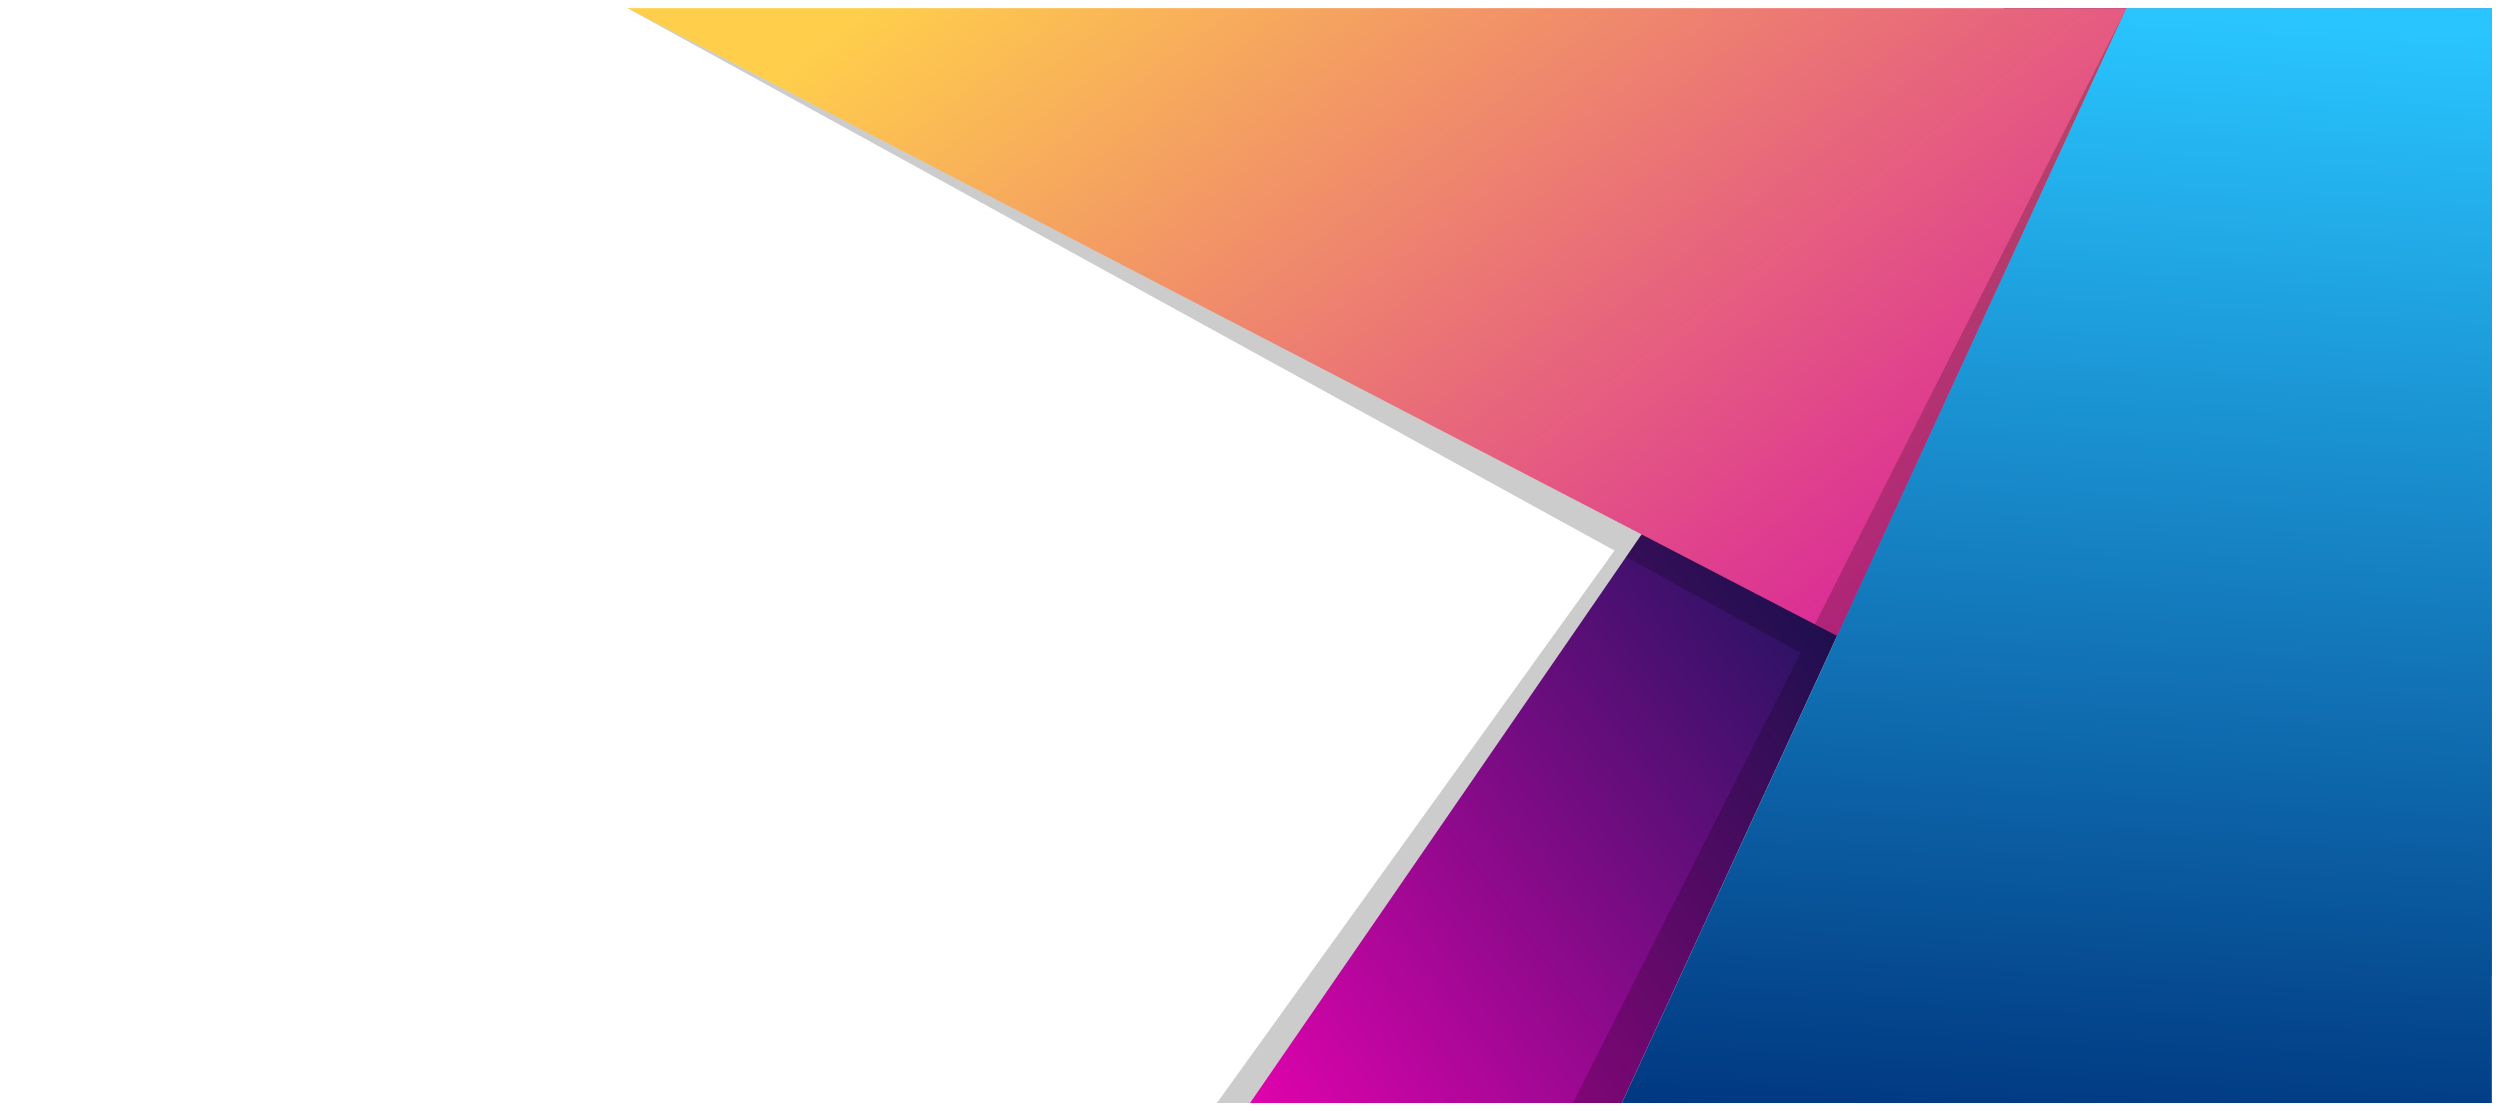 <?xml version="1.0" encoding="utf-8"?>
<!-- Generator: Adobe Illustrator 26.3.1, SVG Export Plug-In . SVG Version: 6.00 Build 0)  -->
<svg version="1.1" id="Layer_1" xmlns="http://www.w3.org/2000/svg" xmlns:xlink="http://www.w3.org/1999/xlink" x="0px" y="0px"
	 viewBox="0 0 9000 4000" style="enable-background:new 0 0 9000 4000;" xml:space="preserve">
<style type="text/css">
	
		.st0{clip-path:url(#SVGID_00000040558615221221837510000016107000672792538542_);fill:url(#SVGID_00000132055601982059937480000016115317672966455999_);}
	
		.st1{clip-path:url(#SVGID_00000170985123554946809180000012260459958890767500_);fill:url(#SVGID_00000173846130023489310090000017210726022935317158_);}
	.st2{opacity:0.2;fill-rule:evenodd;clip-rule:evenodd;}
	
		.st3{clip-path:url(#SVGID_00000021839549779089505490000001215335825364084907_);fill:url(#SVGID_00000034802087189547038600000002623947598691019930_);}
</style>
<g>
	<g>
		<defs>
			<polygon id="SVGID_1_" points="5838.7,3970.8 7655.3,29.2 7214.3,29.2 4500,3970.8 			"/>
		</defs>
		<clipPath id="SVGID_00000057121783652752216450000015056218978065613468_">
			<use xlink:href="#SVGID_1_"  style="overflow:visible;"/>
		</clipPath>
		
			<linearGradient id="SVGID_00000132792410883307977230000015337951071560094630_" gradientUnits="userSpaceOnUse" x1="6282.572" y1="1847.806" x2="3824.261" y2="3673.389">
			<stop  offset="0" style="stop-color:#261362"/>
			<stop  offset="1" style="stop-color:#F900B7"/>
		</linearGradient>
		
			<rect x="4500" y="29.2" style="clip-path:url(#SVGID_00000057121783652752216450000015056218978065613468_);fill:url(#SVGID_00000132792410883307977230000015337951071560094630_);" width="3155.3" height="3941.7"/>
	</g>
	<g>
		<defs>
			<polygon id="SVGID_00000082341516205371022130000017268604480312998529_" points="2258.4,29.2 8970.6,3512.5 8970.6,29.2 			"/>
		</defs>
		<clipPath id="SVGID_00000152964574205106322270000014181560505226586518_">
			<use xlink:href="#SVGID_00000082341516205371022130000017268604480312998529_"  style="overflow:visible;"/>
		</clipPath>
		
			<linearGradient id="SVGID_00000151504588007770783750000014230486678916889259_" gradientUnits="userSpaceOnUse" x1="6332.306" y1="2695.03" x2="3824.03" y2="-534.579">
			<stop  offset="0" style="stop-color:#D9259A"/>
			<stop  offset="1" style="stop-color:#FFCF4B"/>
		</linearGradient>
		
			<rect x="2258.4" y="29.2" style="clip-path:url(#SVGID_00000152964574205106322270000014181560505226586518_);fill:url(#SVGID_00000151504588007770783750000014230486678916889259_);" width="6712.2" height="3483.3"/>
	</g>
	<polygon class="st2" points="7655.3,29.2 5662.3,3970.8 5838.7,3970.8 	"/>
	<g>
		<defs>
			<polygon id="SVGID_00000027572987986982184780000010743424246549972369_" points="7655.3,29.2 5838.7,3970.8 8970.6,3970.8 
				8970.6,29.2 			"/>
		</defs>
		<clipPath id="SVGID_00000036216655447366726490000006739633321281630856_">
			<use xlink:href="#SVGID_00000027572987986982184780000010743424246549972369_"  style="overflow:visible;"/>
		</clipPath>
		
			<linearGradient id="SVGID_00000111179690055044661350000007250818102947185809_" gradientUnits="userSpaceOnUse" x1="7283.018" y1="4082.092" x2="7519.273" y2="37.498">
			<stop  offset="0" style="stop-color:#003780"/>
			<stop  offset="1" style="stop-color:#29C5FF"/>
		</linearGradient>
		
			<rect x="5838.7" y="29.2" style="clip-path:url(#SVGID_00000036216655447366726490000006739633321281630856_);fill:url(#SVGID_00000111179690055044661350000007250818102947185809_);" width="3131.9" height="3941.7"/>
	</g>
	<polygon class="st2" points="5853.7,2005 6481.8,2350.1 6533.5,2247.7 5909.6,1923.9 2258.4,29.2 	"/>
	<polygon class="st2" points="5812.1,1982.1 4380.8,3970.8 4500,3970.8 5853.7,2005 	"/>
</g>
</svg>
